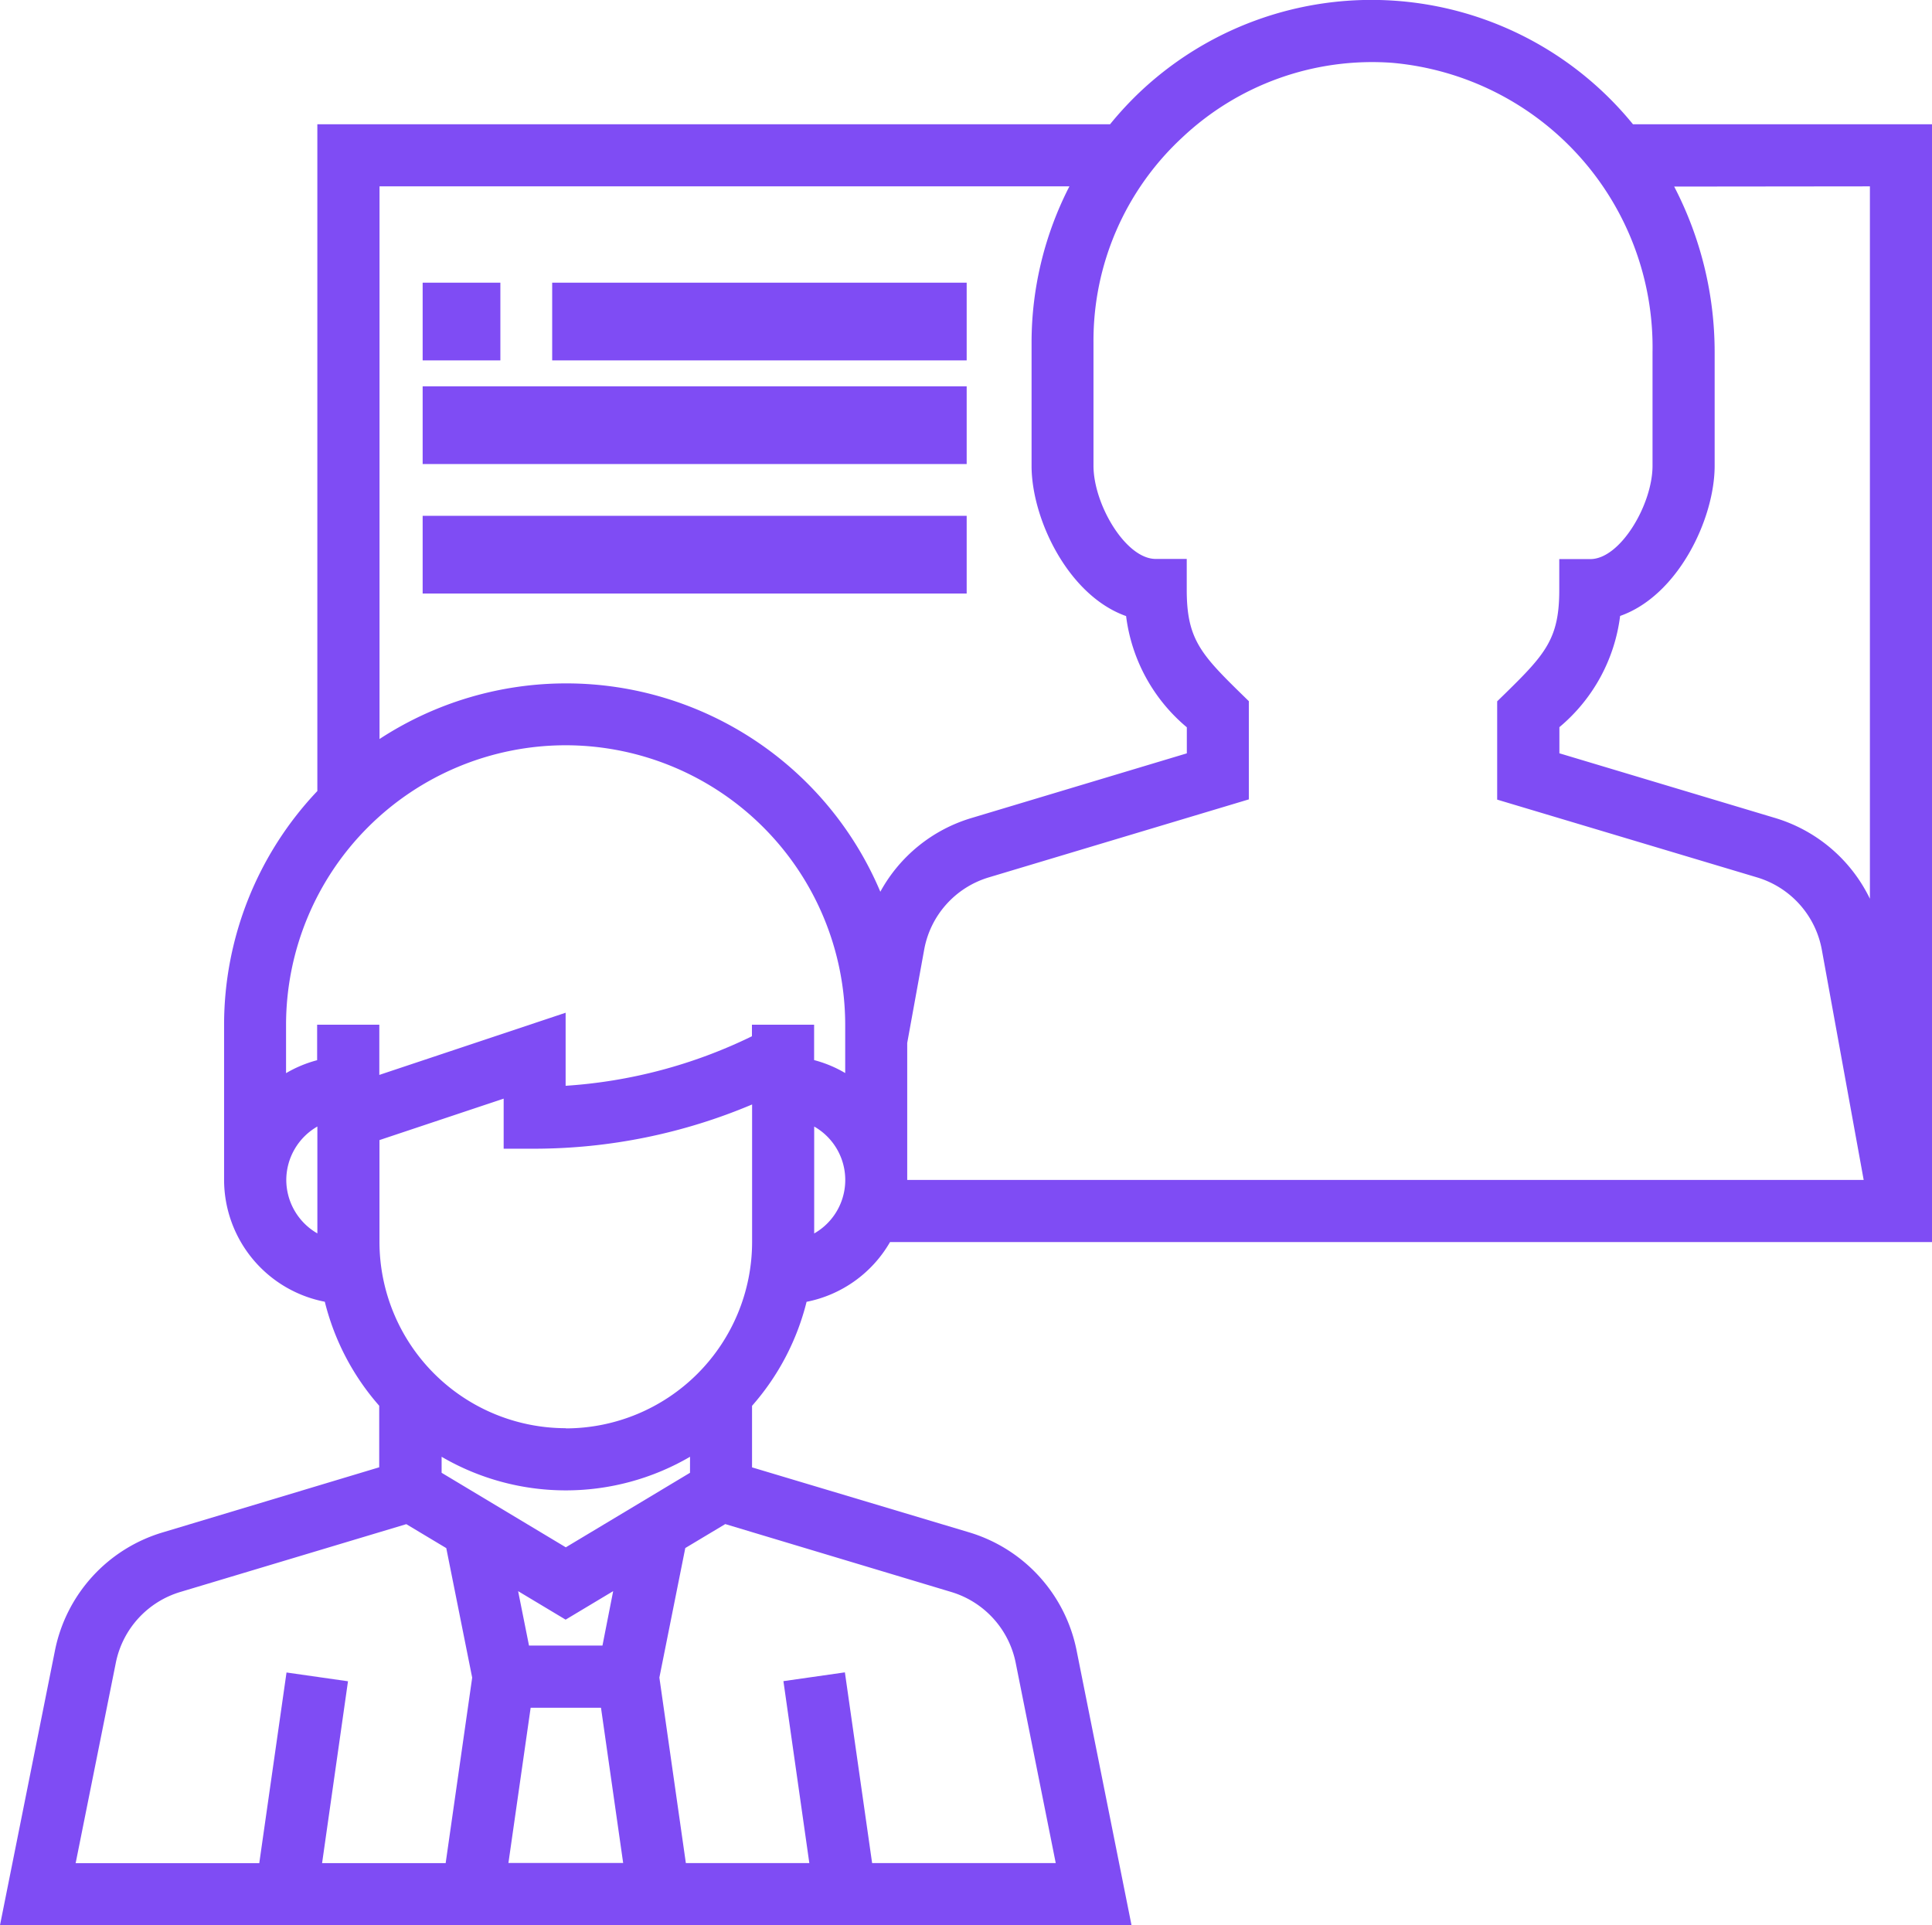 <svg xmlns="http://www.w3.org/2000/svg" width="74.578" height="74.316" viewBox="0 0 74.578 74.316"><g transform="translate(0)"><g transform="translate(0 0)"><path d="M31.915,51.251a4.787,4.787,0,0,0,3.221-2.306H75.358V5.795H63.815A13.014,13.014,0,0,0,44.767,4.564a13.128,13.128,0,0,0-1.137,1.231H13.03V31.534a13.123,13.123,0,0,0-3.6,9.021v5.993a4.8,4.8,0,0,0,3.888,4.7,9.555,9.555,0,0,0,2.1,4.015v2.376L7.055,60.154A5.981,5.981,0,0,0,2.9,64.72L.78,75.314H44.458l-2.119-10.6a5.981,5.981,0,0,0-4.156-4.566L29.81,57.642V55.266A9.562,9.562,0,0,0,31.915,51.251Zm-4.5,6.6-4.794,2.877-4.794-2.877v-.618a9.511,9.511,0,0,0,9.589,0Zm-6.151,9.069h2.715l.856,5.993H20.406Zm2.772-2.4H21.2l-.42-2.1,1.834,1.1,1.835-1.1Zm-1.416-8.39a7.2,7.2,0,0,1-7.192-7.192v-3.93l4.794-1.6v1.933h1.2a21.636,21.636,0,0,0,8.39-1.708v5.3A7.2,7.2,0,0,1,22.619,56.137Zm9.589-7.525V44.485a2.375,2.375,0,0,1,0,4.127ZM72.961,8.192v27.5a5.968,5.968,0,0,0-3.669-3.121l-8.317-2.494V29.068a6.669,6.669,0,0,0,2.344-4.293c2.232-.784,3.649-3.742,3.649-5.8V14.6a13.87,13.87,0,0,0-1.562-6.4ZM46.408,6.314a10.686,10.686,0,0,1,8.1-2.892A11.023,11.023,0,0,1,64.57,14.6V18.98c0,1.485-1.239,3.6-2.4,3.6h-1.2v1.2c0,1.849-.524,2.456-2.036,3.939l-.361.352v3.794L68.6,34.866a3.586,3.586,0,0,1,2.506,2.8l1.615,8.881H35.8V41.258l.653-3.592a3.576,3.576,0,0,1,2.5-2.8l10.034-3.01V28.065l-.361-.352c-1.513-1.483-2.036-2.089-2.036-3.939v-1.2h-1.2c-1.158,0-2.4-2.111-2.4-3.6V14.185A10.68,10.68,0,0,1,46.408,6.314ZM42.061,8.192A13.2,13.2,0,0,0,40.6,14.185V18.98c0,2.053,1.417,5.011,3.649,5.8a6.672,6.672,0,0,0,2.344,4.293v1.006l-8.324,2.5a5.949,5.949,0,0,0-3.507,2.842,13.163,13.163,0,0,0-19.332-5.895V8.192ZM22.619,29.767A10.8,10.8,0,0,1,33.406,40.555V42.42a4.711,4.711,0,0,0-1.2-.5V40.555h-2.4V41a19.241,19.241,0,0,1-7.192,1.912V40.092l-7.192,2.4V40.555h-2.4v1.369a4.754,4.754,0,0,0-1.2.5V40.555A10.8,10.8,0,0,1,22.619,29.767ZM11.831,46.548a2.389,2.389,0,0,1,1.2-2.064V48.61A2.386,2.386,0,0,1,11.831,46.548ZM5.25,65.19a3.59,3.59,0,0,1,2.493-2.739l8.721-2.617,1.543.925,1,5-1.024,7.161H13.213l1-7.021-2.373-.339-1.052,7.361H3.7Zm32.245-2.739a3.59,3.59,0,0,1,2.493,2.739l1.545,7.727H34.445l-1.051-7.362-2.373.339,1,7.023H27.255l-1.022-7.161,1-5,1.543-.925Z" transform="translate(-0.78 -0.998)" fill="#7f4cf4"/><rect width="3" height="3" transform="translate(16.315 10.912)" fill="#7f4cf4"/><rect width="16" height="3" transform="translate(21.315 10.912)" fill="#7f4cf4"/><rect width="21" height="3" transform="translate(16.315 14.913)" fill="#7f4cf4"/><rect width="21" height="3" transform="translate(16.315 19.912)" fill="#7f4cf4"/></g></g></svg>
